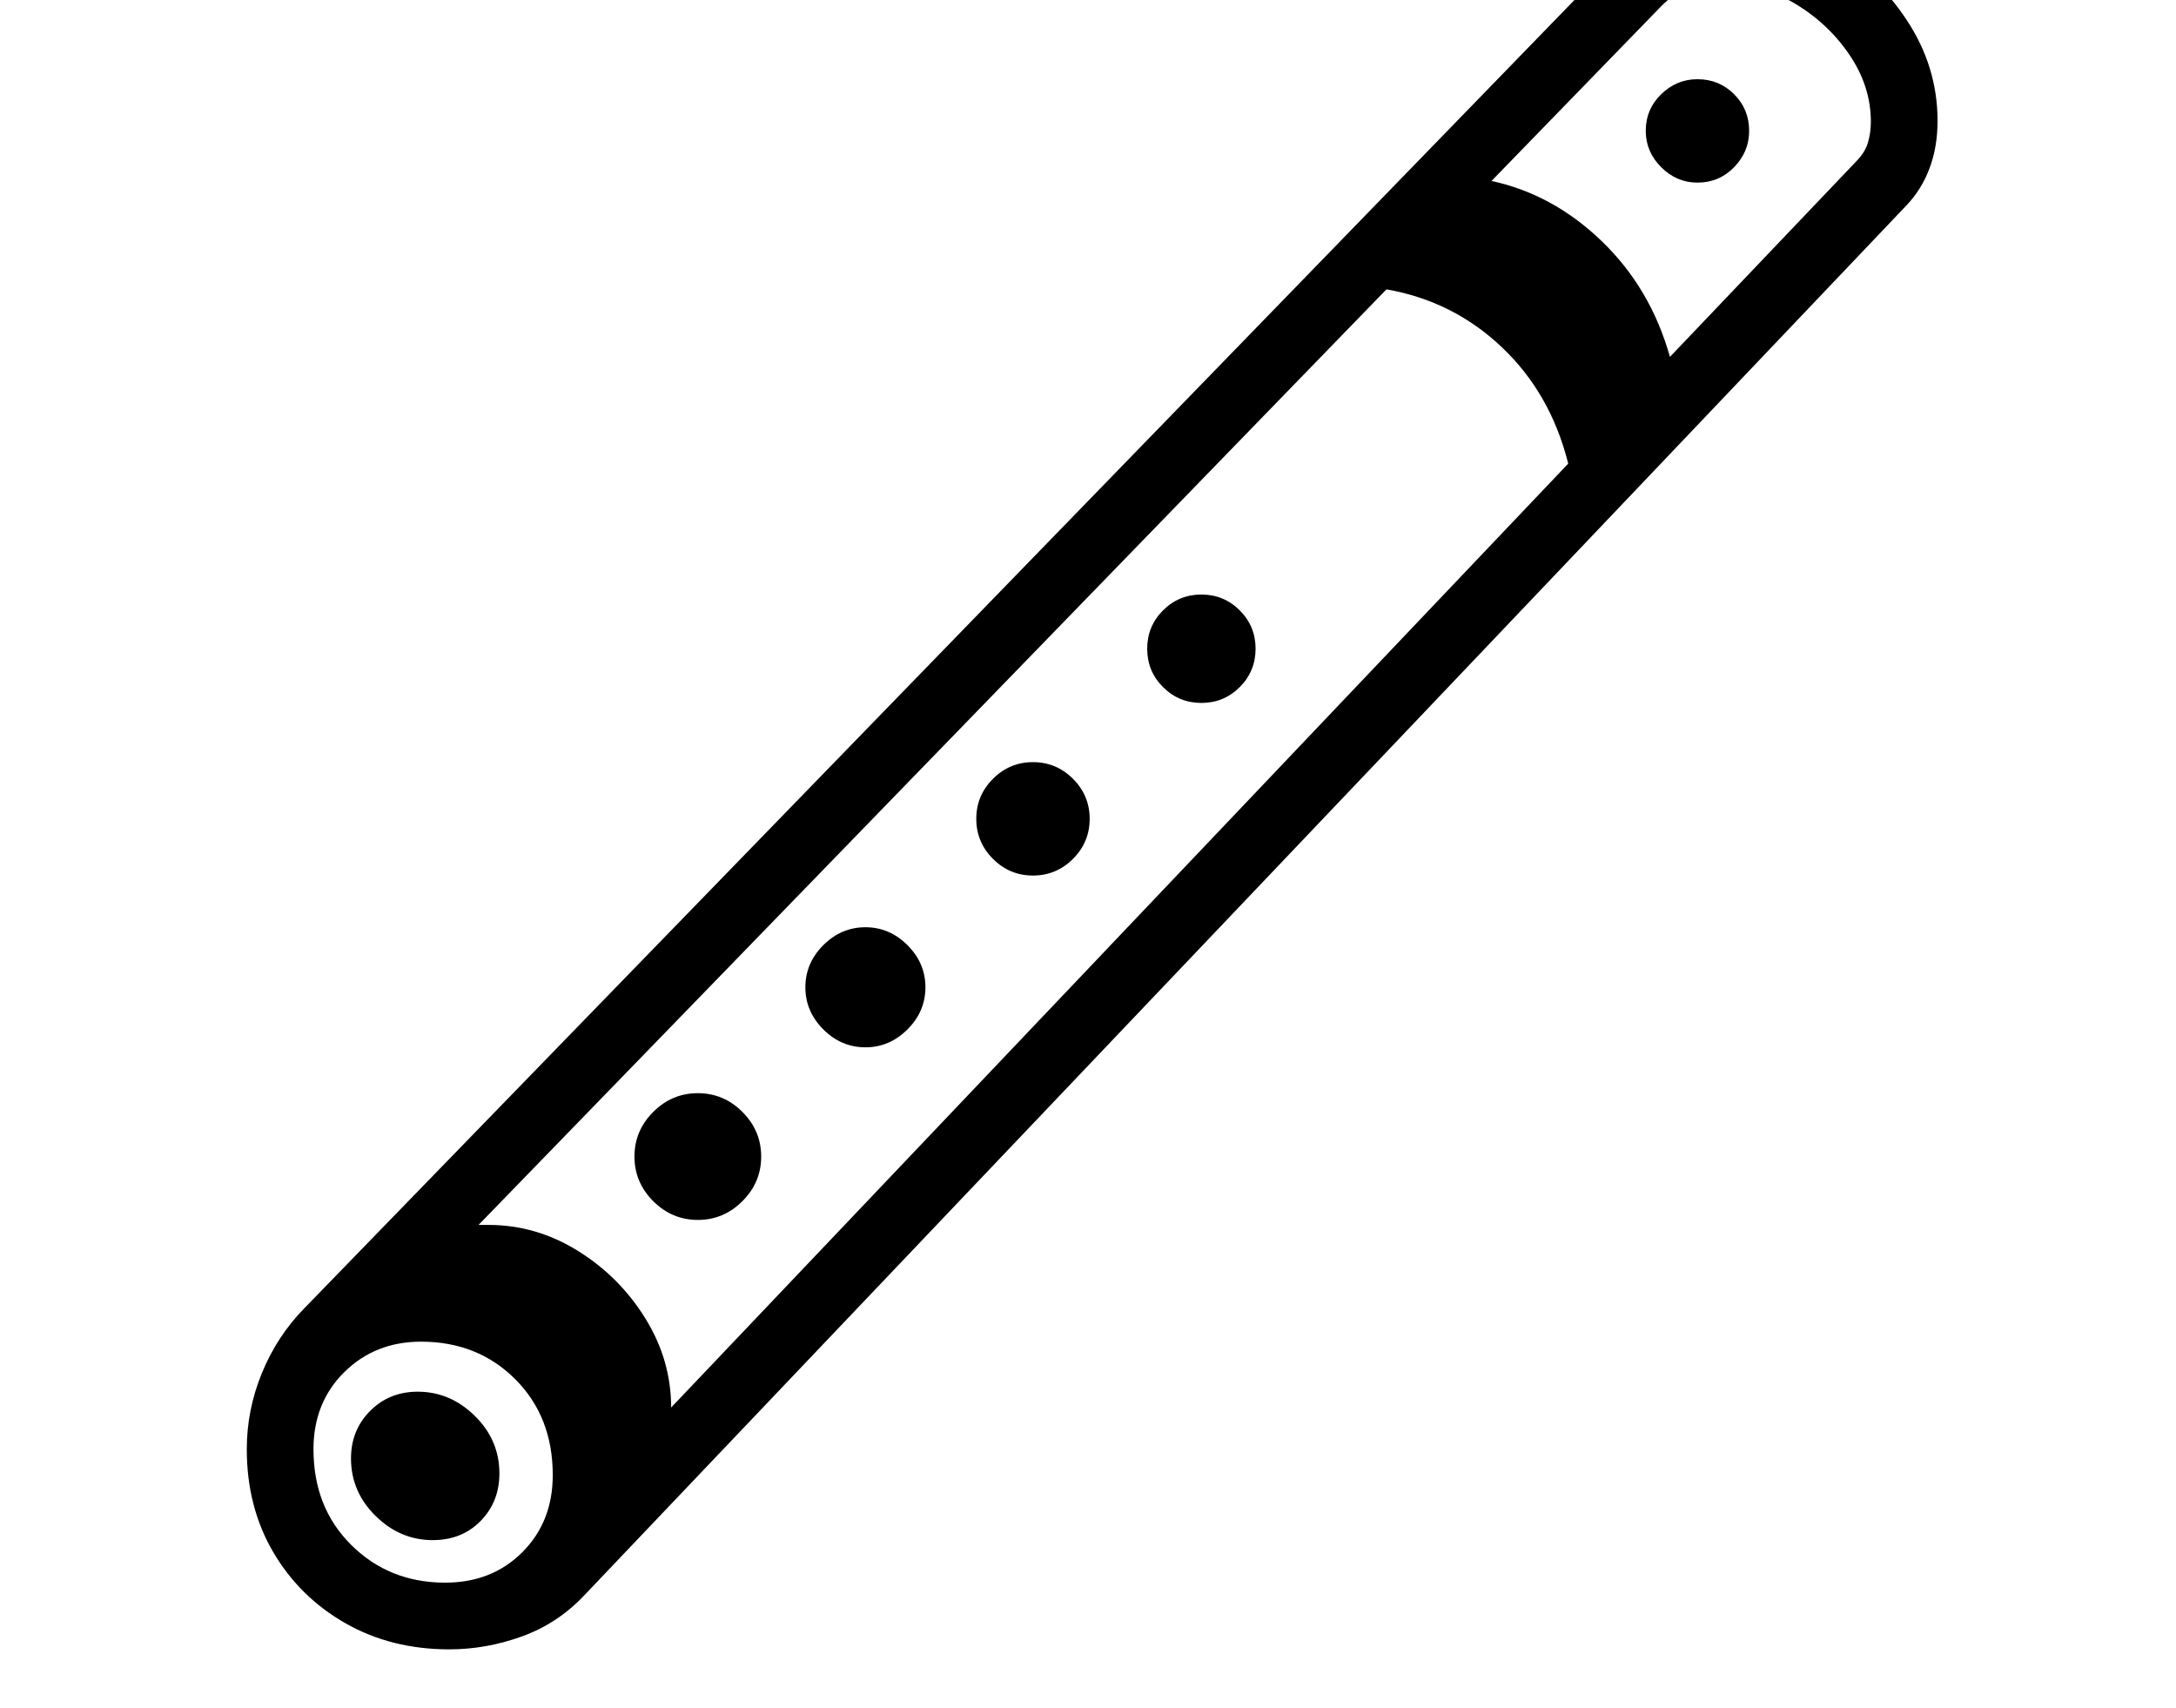 <svg xmlns="http://www.w3.org/2000/svg" viewBox="-10 0 2610 2048"><path d="M529 1978q-70 0-125-31.5t-86.5-85.5-31.5-123q0-47 18-91t50-77L1928-51q50-51 124-51 69 0 128.5 35t96.5 91 37 121q0 31-9.5 56.5T2277 246L691 1913q-32 34-75 49.5t-87 15.5zm-20-131q-39 0-68.5-29t-29.5-69q0-34 23-57t57-23q39 0 68.5 29t29.5 69q0 34-22.5 57t-57.5 23zm15 51q56 0 92.5-36.5T653 1769q0-70-45-115t-113-45q-55 0-92 36.5t-37 92.5q0 70 45.5 115t112.5 45zm303-435q-31 0-53.5-22.5T751 1387t22.5-53.5T827 1311t53.5 22.5T903 1387t-22.5 53.5T827 1463zm201-207q-29 0-50.5-21.5T956 1184t21.5-50.5 50.5-21.5 50.5 21.5 21.5 50.5-21.5 50.5-50.5 21.5zm-233 432L1871 556q-21-84-79.5-139.5T1653 347L564 1469h12q57 0 107 31t81 81 31 107zm434-638q-28 0-48-20t-20-48 20-48 48-20 48 20 20 48-20 48-48 20zm202-207q-27 0-46-19t-19-46 19-46 46-19 46 19 19 46-19 46-46 19zm562-415 223-234q11-11 14.5-23t3.5-25q0-43-26.5-81.5T2139 2t-89-24q-38 0-67 29l-204 210q74 16 132.5 72.5T1993 428zm33-209q-25 0-43.5-18.5T1964 157q0-26 18.5-44t43.5-18q26 0 44 18t18 44q0 25-18 43.5t-44 18.5z"/></svg>
